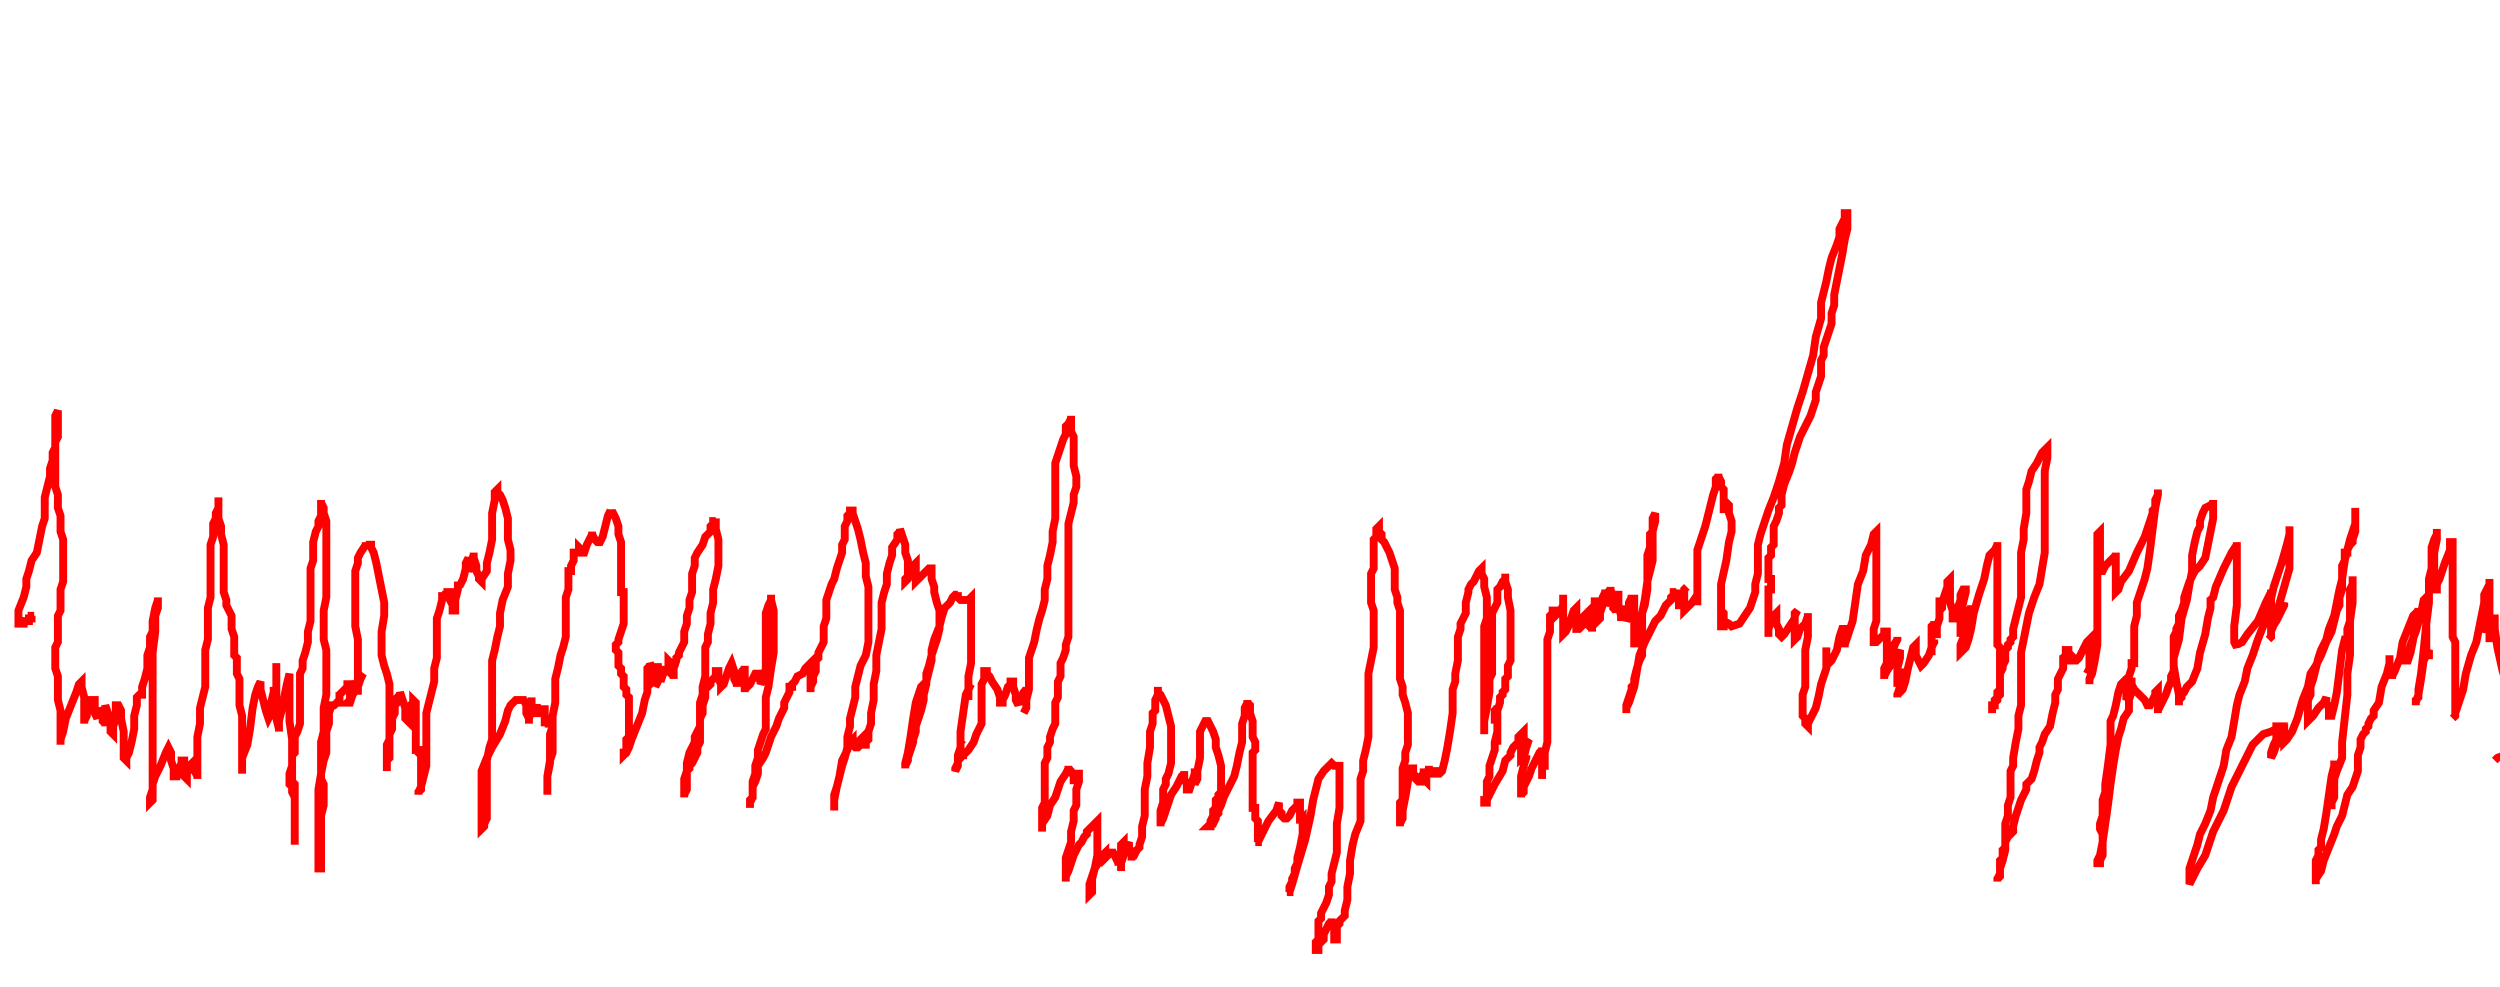 <svg xmlns="http://www.w3.org/2000/svg" version="1.1" xmlns:xlink="http://www.w3.org/1999/xlink" xmlns:svgjs="http://svgjs.dev/svgjs" width="950" height="375" id="chartSvg"><path d="M13,234 L12,234 L12,235 L11,235 L11,236 L10,236 L9,236 L9,237 L8,237 L7,237 L7,236 L7,234 L7,232 L9,227 L10,223 L10,220 L11,217 L12,213 L14,210 L15,205 L16,200 L17,197 L17,194 L17,192 L17,189 L18,185 L19,181 L19,178 L20,175 L20,173 L20,172 L21,170 L21,168 L21,167 L21,166 L21,165 L21,164 L21,163 L21,162 L21,161 L21,160 L21,158 L22,156 L22,157 L22,158 L22,159 L22,161 L22,163 L22,166 L21,168 L21,170 L21,172 L21,174 L21,176 L21,178 L21,180 L21,183 L21,185 L22,188 L22,191 L22,193 L23,196 L23,198 L23,200 L23,202 L24,205 L24,208 L24,211 L24,214 L24,216 L24,218 L24,221 L23,224 L23,228 L23,232 L22,234 L22,237 L22,240 L22,244 L21,246 L21,249 L21,252 L21,254 L22,257 L22,260 L22,264 L22,266 L23,270 L23,273 L23,276 L23,279 L23,282 L23,283 L23,281 L24,278 L25,273 L27,268 L29,263 L30,260 L31,259 L31,260 L31,261 L32,265 L32,269 L32,273 L32,275 L32,274 L33,272 L33,270 L34,267 L34,266 L35,266 L36,266 L36,268 L36,271 L37,273 L37,272 L38,270 L38,269 L39,271 L39,273 L39,274 L40,275 L40,276 L40,275 L40,272 L40,270 L40,268 L41,271 L42,274 L42,278 L43,279 L43,278 L43,276 L44,273 L44,270 L44,268 L45,268 L46,270 L46,273 L47,278 L47,282 L47,286 L47,288 L48,289 L48,288 L49,286 L50,282 L51,277 L51,272 L52,268 L52,265 L53,264 L54,264 L54,262 L54,261 L55,258 L56,254 L56,249 L57,246 L57,242 L58,240 L58,236 L59,231 L60,228 L60,227 L60,228 L60,229 L60,231 L59,234 L59,240 L58,248 L58,256 L58,262 L58,266 L58,269 L58,271 L58,274 L58,276 L58,277 L58,279 L58,281 L58,283 L58,286 L58,289 L58,291 L58,293 L58,296 L58,298 L58,300 L58,302 L58,303 L58,304 L57,305 L57,303 L58,300 L58,298 L59,295 L61,291 L63,286 L64,284 L65,286 L65,289 L66,292 L66,295 L67,295 L67,294 L68,292 L69,290 L69,289 L70,289 L70,290 L70,293 L70,295 L71,296 L71,294 L72,292 L72,291 L73,290 L73,291 L74,293 L75,295 L75,296 L75,294 L75,291 L75,285 L75,280 L76,275 L76,269 L77,265 L78,261 L78,256 L78,252 L78,247 L79,243 L79,240 L79,236 L79,231 L80,227 L80,224 L80,220 L80,217 L80,213 L80,210 L80,207 L81,204 L81,202 L81,200 L81,199 L82,197 L82,195 L83,193 L83,192 L83,191 L83,190 L83,189 L83,190 L83,191 L83,193 L83,195 L83,197 L84,200 L84,203 L85,207 L85,210 L85,212 L85,215 L85,217 L85,219 L85,222 L85,225 L86,228 L86,230 L87,232 L88,234 L88,236 L88,239 L89,242 L89,244 L89,246 L89,249 L90,250 L90,251 L90,252 L90,254 L90,256 L91,258 L91,260 L91,262 L91,265 L91,268 L92,272 L92,275 L92,277 L92,279 L92,281 L92,283 L92,286 L92,289 L92,291 L92,293 L92,294 L92,293 L92,292 L92,288 L94,283 L95,277 L96,269 L97,264 L98,261 L99,259 L99,260 L99,262 L100,266 L101,270 L102,273 L103,271 L103,267 L104,263 L104,261 L104,262 L104,265 L104,268 L104,271 L105,271 L105,267 L105,262 L105,257 L105,254 L105,252 L105,253 L105,256 L105,262 L105,268 L105,273 L106,277 L106,278 L106,277 L106,274 L107,270 L108,265 L109,260 L110,256 L110,257 L110,261 L110,264 L110,268 L110,271 L110,270 L110,268 L110,267 L110,269 L110,274 L111,281 L111,286 L111,291 L111,295 L111,297 L112,298 L112,299 L112,300 L112,302 L112,304 L112,306 L112,308 L112,310 L112,312 L112,314 L112,316 L112,318 L112,319 L112,320 L112,321 L112,319 L112,317 L112,315 L112,313 L112,310 L112,308 L112,307 L112,306 L112,305 L112,303 L111,301 L111,299 L110,298 L110,296 L110,294 L111,291 L111,289 L111,287 L112,286 L112,284 L112,283 L112,280 L113,278 L114,275 L114,272 L114,270 L114,266 L114,263 L114,259 L114,256 L115,254 L115,251 L116,248 L117,244 L117,240 L118,236 L118,234 L118,231 L118,228 L118,225 L118,222 L118,219 L118,216 L119,213 L119,210 L119,206 L120,202 L121,200 L121,199 L121,198 L122,196 L122,194 L122,192 L122,191 L122,190 L122,191 L123,193 L123,195 L124,198 L124,203 L124,208 L124,214 L124,220 L124,227 L123,232 L123,238 L123,243 L124,247 L124,252 L124,258 L124,264 L123,269 L123,275 L123,278 L122,282 L122,285 L122,287 L122,290 L122,293 L122,296 L123,298 L123,300 L123,301 L123,303 L123,306 L122,310 L122,313 L122,316 L122,319 L122,322 L122,325 L122,326 L122,328 L122,330 L121,330 L121,328 L121,325 L121,320 L121,315 L121,310 L121,305 L121,300 L122,294 L123,289 L124,286 L124,282 L124,278 L125,275 L125,271 L126,268 L127,268 L128,267 L129,266 L129,264 L129,263 L129,264 L130,263 L131,262 L132,261 L132,260 L133,260 L134,260 L134,261 L134,263 L134,264 L135,262 L135,261 L135,260 L135,259 L134,261 L133,264 L133,266 L132,267 L133,267 L134,264 L136,261 L137,258 L138,256 L137,257 L136,260 L136,262 L136,264 L136,262 L136,258 L136,253 L136,248 L136,243 L135,238 L135,234 L135,231 L135,226 L135,221 L135,217 L136,214 L136,212 L137,210 L139,207 L139,206 L139,207 L140,207 L141,207 L141,208 L142,210 L143,214 L144,219 L145,224 L146,229 L146,234 L145,240 L145,245 L145,249 L146,253 L147,256 L148,260 L148,264 L148,267 L148,271 L148,274 L148,277 L148,279 L148,281 L148,283 L148,285 L148,286 L148,287 L148,288 L147,289 L147,291 L147,292 L147,293 L147,292 L147,291 L147,288 L147,285 L147,283 L148,281 L148,279 L149,277 L149,275 L149,273 L150,271 L150,270 L150,269 L150,268 L150,269 L150,268 L151,267 L151,265 L152,264 L152,263 L153,266 L154,269 L154,272 L154,273 L155,274 L155,273 L156,271 L156,268 L157,267 L157,266 L158,267 L158,271 L158,276 L158,280 L158,283 L158,285 L159,285 L159,286 L160,287 L160,291 L160,294 L160,298 L160,300 L159,301 L159,302 L159,301 L160,299 L161,295 L162,291 L162,286 L162,280 L162,275 L162,271 L163,267 L164,263 L165,259 L165,254 L166,250 L166,246 L166,243 L166,241 L166,238 L166,235 L167,232 L168,228 L168,226 L168,225 L168,226 L169,226 L170,226 L170,225 L171,225 L171,226 L171,228 L172,230 L172,232 L173,232 L173,230 L173,228 L174,224 L174,222 L174,221 L174,222 L175,222 L176,220 L177,216 L177,214 L178,212 L178,214 L178,215 L178,216 L178,217 L179,215 L179,213 L180,211 L180,210 L180,212 L181,215 L181,217 L182,219 L182,220 L183,221 L183,220 L185,217 L185,214 L186,210 L187,205 L187,200 L187,195 L188,190 L188,187 L189,186 L189,187 L190,188 L191,190 L192,193 L193,197 L193,201 L193,205 L194,209 L194,213 L193,218 L193,223 L191,228 L190,233 L190,238 L189,242 L188,247 L187,251 L187,254 L187,258 L187,262 L187,266 L187,270 L187,273 L187,277 L187,281 L186,284 L185,289 L185,295 L185,300 L185,303 L185,305 L185,308 L185,310 L185,311 L184,313 L184,314 L183,315 L183,313 L183,311 L183,307 L183,302 L183,297 L183,293 L185,288 L187,284 L190,279 L192,274 L193,270 L194,268 L195,267 L196,266 L197,266 L198,266 L199,266 L200,268 L200,271 L201,273 L201,274 L201,275 L201,273 L202,270 L202,267 L202,265 L202,266 L202,269 L202,270 L202,271 L203,271 L203,270 L203,269 L204,269 L204,270 L204,271 L205,271 L206,270 L207,269 L207,268 L207,269 L207,271 L207,274 L207,276 L207,275 L208,275 L208,274 L209,274 L210,273 L210,276 L210,279 L210,282 L210,284 L210,286 L209,289 L208,295 L208,299 L208,301 L208,302 L208,301 L208,300 L208,299 L208,295 L209,290 L209,284 L209,279 L210,276 L210,272 L211,267 L211,263 L211,258 L212,254 L213,249 L214,246 L215,242 L215,238 L215,234 L215,230 L215,227 L216,224 L216,221 L216,219 L216,218 L216,217 L217,217 L217,215 L218,213 L218,211 L218,210 L219,210 L220,209 L220,208 L221,209 L221,210 L222,210 L223,207 L224,205 L225,203 L225,202 L225,203 L226,205 L227,206 L228,206 L229,204 L230,200 L231,196 L232,194 L232,195 L233,195 L234,197 L235,200 L235,203 L236,206 L236,210 L236,213 L236,217 L236,221 L236,224 L236,225 L237,225 L237,227 L237,230 L237,234 L237,237 L236,240 L235,243 L235,244 L234,245 L234,246 L234,247 L235,248 L235,249 L235,251 L235,253 L236,254 L236,256 L237,257 L237,259 L237,261 L238,262 L238,263 L238,264 L239,265 L239,267 L239,268 L239,270 L239,271 L239,273 L239,275 L239,276 L239,278 L239,280 L238,281 L238,283 L238,285 L238,286 L237,287 L237,286 L238,286 L239,284 L240,281 L242,276 L244,271 L245,266 L246,263 L246,259 L246,256 L246,254 L247,253 L247,252 L248,254 L248,256 L249,257 L249,258 L250,257 L250,255 L250,253 L250,252 L250,254 L250,257 L250,259 L249,261 L250,258 L251,255 L251,254 L251,253 L251,255 L251,258 L251,259 L252,256 L254,254 L254,251 L255,252 L255,255 L255,256 L256,257 L256,258 L256,257 L256,256 L256,254 L257,251 L257,250 L258,249 L258,248 L259,246 L260,244 L260,240 L261,237 L261,234 L262,231 L262,228 L263,225 L263,222 L263,218 L264,215 L264,212 L265,210 L267,207 L268,204 L270,202 L270,201 L270,200 L271,199 L271,198 L272,198 L272,197 L272,198 L272,201 L273,205 L273,210 L273,215 L272,220 L271,224 L271,229 L270,233 L270,237 L269,241 L269,244 L268,246 L268,249 L268,253 L268,257 L267,261 L267,264 L266,267 L266,270 L266,273 L266,276 L266,279 L266,282 L265,284 L265,286 L264,288 L263,290 L262,291 L262,292 L261,293 L261,294 L261,295 L261,297 L261,300 L260,302 L260,303 L260,301 L260,299 L260,296 L261,293 L261,290 L262,286 L263,284 L264,282 L264,280 L265,278 L266,276 L266,275 L266,273 L267,271 L267,268 L268,265 L268,263 L268,262 L268,261 L269,261 L270,260 L270,259 L271,258 L272,257 L272,256 L272,255 L273,255 L273,256 L273,258 L274,260 L274,261 L275,260 L276,257 L277,254 L278,252 L279,255 L279,258 L280,260 L280,261 L280,260 L281,258 L282,255 L283,254 L283,253 L283,255 L283,258 L283,261 L283,262 L283,263 L283,262 L285,260 L286,258 L287,256 L288,256 L288,257 L289,259 L289,260 L290,258 L291,254 L291,248 L291,243 L291,238 L291,233 L292,230 L293,228 L293,226 L293,228 L294,232 L294,237 L294,242 L294,248 L293,254 L292,261 L291,265 L291,269 L291,273 L291,277 L290,279 L289,282 L288,285 L288,288 L287,291 L287,294 L286,297 L286,300 L286,303 L285,305 L285,306 L285,307 L285,306 L285,305 L285,304 L286,303 L286,301 L286,299 L287,297 L288,294 L288,291 L290,288 L291,286 L292,283 L293,280 L294,278 L295,276 L296,273 L297,271 L298,269 L298,267 L299,265 L300,263 L300,261 L301,261 L301,260 L302,259 L303,257 L305,256 L306,254 L307,253 L308,252 L308,253 L308,254 L308,256 L308,259 L308,261 L308,262 L308,263 L308,262 L308,261 L308,259 L308,258 L308,259 L308,260 L308,261 L309,259 L309,257 L310,255 L310,253 L310,252 L310,251 L311,250 L311,248 L312,246 L313,244 L313,242 L313,240 L313,238 L314,235 L314,232 L314,228 L315,225 L316,222 L317,220 L318,216 L319,213 L320,210 L320,209 L320,207 L321,205 L321,202 L321,200 L322,198 L322,197 L322,196 L323,195 L323,194 L324,194 L324,195 L325,198 L326,201 L327,205 L328,210 L329,214 L329,219 L330,223 L330,228 L330,233 L330,238 L330,244 L329,249 L327,253 L326,257 L325,261 L325,265 L324,269 L323,273 L323,276 L322,280 L322,284 L321,288 L320,291 L319,295 L318,299 L317,302 L317,305 L317,307 L317,308 L317,307 L317,304 L318,299 L319,295 L320,289 L321,287 L322,285 L323,282 L324,281 L324,282 L324,283 L325,284 L326,284 L327,283 L327,281 L328,280 L328,281 L328,283 L329,283 L329,282 L330,281 L330,279 L330,278 L331,275 L331,271 L332,266 L332,260 L333,255 L333,249 L334,244 L335,239 L335,234 L335,229 L336,225 L337,222 L337,218 L338,214 L339,211 L339,208 L341,205 L341,203 L342,202 L342,201 L343,204 L344,207 L344,210 L345,213 L345,215 L345,217 L345,219 L344,220 L344,221 L345,220 L346,217 L347,216 L347,215 L348,214 L348,216 L348,219 L348,220 L348,221 L349,220 L351,218 L352,217 L353,216 L354,216 L354,217 L354,218 L354,220 L355,223 L355,225 L356,229 L357,232 L357,236 L357,239 L356,243 L355,246 L354,249 L353,253 L352,256 L352,260 L351,264 L351,266 L350,270 L349,273 L348,276 L348,278 L347,281 L347,282 L346,285 L345,288 L345,289 L344,291 L344,292 L344,290 L345,286 L346,280 L347,273 L348,267 L349,264 L350,261 L352,259 L353,255 L354,251 L354,247 L355,243 L357,238 L358,234 L359,231 L361,229 L362,227 L363,226 L364,226 L364,225 L364,226 L364,227 L365,228 L366,228 L368,228 L369,227 L369,228 L369,232 L369,238 L369,244 L369,247 L369,249 L369,252 L368,257 L368,262 L368,265 L368,266 L368,265 L368,264 L368,261 L369,260 L367,264 L366,271 L365,278 L365,281 L365,282 L366,281 L365,282 L365,284 L364,287 L364,289 L364,291 L363,293 L363,292 L364,290 L364,289 L365,288 L365,287 L366,287 L366,286 L367,286 L368,285 L370,282 L371,279 L373,275 L373,270 L373,267 L373,265 L373,263 L373,261 L373,260 L374,258 L374,256 L374,255 L375,255 L375,256 L376,257 L377,259 L379,262 L380,265 L380,267 L381,267 L381,266 L382,264 L383,261 L384,260 L384,259 L385,259 L385,261 L386,264 L386,266 L387,268 L387,267 L388,265 L389,263 L390,262 L390,261 L390,262 L390,264 L390,267 L390,269 L389,271 L390,269 L390,266 L391,262 L391,256 L391,250 L393,244 L394,239 L395,235 L396,232 L397,228 L397,224 L398,220 L398,215 L399,211 L400,206 L400,202 L401,197 L401,192 L401,187 L401,183 L401,179 L401,176 L402,173 L403,170 L404,167 L405,165 L405,163 L405,162 L406,161 L407,159 L407,158 L407,159 L407,161 L407,164 L408,166 L408,168 L408,171 L408,173 L408,177 L409,181 L409,185 L408,188 L408,191 L407,195 L406,199 L406,203 L406,208 L406,212 L406,215 L406,218 L406,221 L406,224 L406,227 L406,230 L406,232 L406,235 L406,238 L406,242 L405,245 L405,247 L404,250 L403,252 L403,255 L403,257 L402,259 L402,260 L402,262 L402,265 L401,267 L401,269 L401,271 L401,273 L401,275 L400,277 L399,280 L399,282 L398,284 L398,286 L398,287 L398,288 L397,290 L397,292 L397,293 L397,294 L397,295 L397,296 L397,298 L397,299 L397,301 L397,303 L397,305 L396,307 L396,309 L396,310 L396,311 L396,313 L396,314 L396,315 L396,316 L396,315 L396,313 L398,310 L399,306 L401,303 L402,300 L403,297 L405,294 L406,292 L406,291 L406,292 L407,293 L408,295 L408,296 L408,297 L408,298 L408,297 L409,295 L409,294 L410,294 L410,297 L409,300 L409,304 L409,305 L409,306 L409,305 L409,306 L408,308 L408,312 L407,316 L407,320 L406,323 L405,326 L405,327 L405,330 L405,331 L405,332 L405,334 L405,335 L405,334 L405,333 L406,331 L407,328 L408,325 L409,323 L410,321 L411,320 L412,318 L413,317 L413,316 L414,315 L415,314 L416,313 L417,312 L417,313 L417,315 L417,320 L417,325 L416,330 L415,334 L415,337 L415,339 L414,340 L414,339 L414,338 L414,336 L415,333 L416,330 L418,327 L419,325 L420,324 L420,325 L420,326 L421,325 L422,324 L423,324 L424,326 L425,328 L425,329 L425,328 L426,326 L426,323 L426,321 L427,320 L427,322 L426,326 L426,330 L426,331 L426,328 L427,325 L428,322 L429,320 L429,322 L430,324 L430,325 L430,326 L430,327 L430,326 L430,325 L431,325 L432,323 L433,322 L433,321 L434,318 L434,314 L435,310 L435,305 L435,300 L436,295 L436,290 L437,284 L437,281 L437,278 L438,275 L438,273 L438,271 L439,270 L439,266 L440,264 L440,262 L440,261 L440,262 L440,263 L441,264 L443,268 L444,272 L445,276 L445,279 L445,283 L445,286 L445,290 L444,294 L443,296 L443,298 L442,300 L442,303 L442,305 L441,308 L441,310 L441,311 L441,312 L441,313 L441,314 L441,313 L442,311 L443,308 L444,305 L445,302 L447,299 L448,297 L449,295 L450,294 L450,293 L450,294 L450,296 L451,298 L451,300 L452,300 L453,297 L454,294 L454,293 L454,292 L454,294 L454,295 L454,297 L454,298 L455,296 L455,293 L456,288 L456,282 L456,278 L457,276 L458,274 L459,274 L460,276 L461,278 L462,281 L462,284 L463,287 L464,291 L464,293 L464,296 L464,298 L464,301 L463,302 L463,303 L462,304 L462,305 L462,306 L462,307 L461,308 L461,310 L460,312 L460,313 L459,314 L460,314 L460,313 L461,313 L462,311 L462,310 L463,309 L463,308 L464,306 L465,303 L467,299 L469,295 L470,291 L471,286 L472,282 L472,279 L472,278 L472,277 L472,275 L473,272 L473,269 L474,267 L474,266 L474,267 L475,268 L475,271 L476,274 L476,277 L476,280 L477,282 L477,284 L477,285 L476,286 L476,287 L476,288 L476,289 L476,291 L476,293 L476,295 L476,296 L476,298 L476,299 L476,300 L476,301 L476,302 L476,303 L476,304 L476,305 L476,306 L476,307 L477,307 L477,308 L477,309 L477,310 L477,311 L478,312 L478,313 L478,314 L478,315 L478,316 L478,317 L478,318 L478,319 L478,320 L477,320 L478,320 L479,318 L480,316 L482,312 L485,308 L486,305 L486,306 L486,308 L487,309 L487,310 L488,311 L489,311 L490,310 L491,308 L493,306 L493,305 L494,305 L494,306 L494,308 L494,310 L494,312 L494,313 L494,312 L495,311 L495,314 L495,317 L494,322 L493,326 L493,328 L492,330 L492,332 L491,334 L491,335 L490,337 L490,338 L490,339 L489,339 L490,339 L491,336 L493,329 L496,319 L498,310 L499,304 L500,300 L501,296 L503,293 L505,291 L506,290 L507,291 L508,291 L509,291 L509,292 L509,293 L509,295 L509,300 L509,307 L508,313 L508,316 L508,317 L508,316 L508,317 L508,320 L508,324 L507,328 L506,332 L506,335 L505,337 L505,339 L505,340 L504,343 L503,345 L502,347 L502,349 L501,350 L501,352 L501,354 L501,356 L501,357 L500,358 L500,359 L500,360 L500,361 L501,361 L501,360 L501,359 L502,358 L503,357 L503,355 L504,353 L505,351 L506,350 L506,349 L506,350 L506,351 L506,352 L506,353 L506,352 L507,352 L507,351 L507,352 L507,353 L507,355 L507,356 L507,357 L508,357 L508,355 L508,354 L508,352 L509,351 L509,350 L510,349 L511,348 L511,346 L512,342 L512,337 L513,332 L513,327 L514,321 L515,317 L517,312 L517,306 L517,301 L517,296 L518,293 L518,289 L519,285 L520,280 L520,275 L520,269 L520,264 L520,260 L520,256 L521,251 L522,246 L522,242 L522,238 L522,235 L522,232 L521,229 L521,225 L521,221 L521,218 L522,216 L522,215 L522,212 L522,210 L522,208 L522,206 L522,205 L523,204 L523,202 L523,201 L524,200 L524,201 L524,202 L525,203 L525,205 L526,206 L527,208 L528,210 L529,213 L530,216 L530,219 L530,221 L530,224 L531,227 L531,229 L532,232 L532,234 L532,238 L532,242 L532,245 L532,248 L532,252 L532,255 L532,258 L533,261 L533,264 L534,267 L535,271 L535,274 L535,277 L535,280 L535,283 L534,286 L534,289 L533,292 L533,295 L533,298 L533,300 L533,302 L533,304 L532,305 L532,307 L532,308 L532,310 L532,311 L532,312 L532,313 L532,314 L532,313 L533,311 L533,308 L534,303 L535,297 L535,294 L536,292 L537,292 L537,293 L537,294 L538,295 L538,296 L539,297 L540,297 L540,295 L541,294 L541,293 L541,292 L541,293 L541,295 L541,296 L542,297 L542,296 L542,294 L543,292 L543,291 L543,292 L543,293 L544,294 L545,294 L545,293 L546,293 L546,294 L547,294 L548,293 L549,289 L550,284 L551,278 L552,271 L552,266 L552,262 L553,259 L553,256 L554,251 L554,247 L554,244 L554,242 L555,239 L555,237 L557,233 L557,229 L558,225 L558,224 L559,222 L560,221 L561,219 L562,217 L563,216 L563,217 L563,218 L564,220 L564,223 L565,227 L565,231 L565,235 L564,238 L564,241 L564,243 L564,246 L564,249 L564,253 L564,257 L564,261 L564,264 L564,266 L564,268 L564,271 L564,274 L564,276 L564,278 L564,279 L564,278 L564,277 L564,274 L565,269 L566,263 L566,258 L566,256 L566,257 L566,258 L566,259 L566,258 L567,256 L567,251 L567,244 L567,242 L567,239 L567,236 L567,235 L567,234 L567,233 L568,231 L569,229 L569,227 L569,226 L569,225 L569,224 L570,223 L571,221 L572,220 L572,218 L572,219 L572,220 L572,221 L573,224 L573,227 L574,232 L574,236 L574,241 L574,244 L574,246 L574,247 L574,249 L574,250 L574,251 L573,253 L573,256 L573,257 L572,258 L572,259 L572,260 L572,261 L572,262 L571,263 L571,264 L570,265 L570,267 L569,270 L569,272 L568,274 L568,275 L568,274 L568,272 L568,270 L569,269 L569,268 L569,269 L569,273 L569,277 L569,281 L569,283 L569,282 L569,281 L569,278 L569,276 L569,273 L569,271 L569,274 L569,278 L568,282 L568,285 L567,288 L566,291 L566,293 L566,295 L565,297 L565,299 L565,301 L565,303 L565,305 L564,305 L564,304 L565,304 L566,302 L568,298 L571,293 L572,289 L574,287 L574,286 L575,284 L577,282 L577,280 L578,279 L579,278 L579,280 L578,283 L578,286 L578,287 L578,288 L579,287 L579,285 L580,282 L581,281 L580,284 L579,288 L579,291 L579,292 L579,291 L579,290 L580,288 L580,287 L580,288 L579,291 L578,295 L578,300 L578,302 L578,303 L578,302 L579,301 L579,299 L581,295 L582,292 L584,288 L585,286 L586,285 L586,284 L586,285 L586,287 L586,289 L586,291 L586,292 L586,291 L586,290 L586,292 L586,294 L586,295 L586,296 L586,295 L586,293 L586,292 L586,291 L586,290 L586,291 L587,291 L587,289 L587,286 L588,282 L588,279 L588,275 L588,270 L588,265 L588,261 L588,258 L588,255 L588,251 L588,247 L588,243 L589,240 L589,238 L589,237 L589,236 L589,235 L589,234 L590,233 L590,232 L591,232 L591,233 L591,234 L592,233 L593,232 L594,230 L594,228 L594,226 L594,229 L594,233 L594,237 L594,240 L594,241 L595,240 L596,238 L597,235 L598,232 L599,231 L599,232 L599,234 L599,237 L599,239 L600,239 L601,238 L601,237 L602,235 L602,234 L603,233 L603,234 L604,236 L604,238 L605,239 L605,240 L605,239 L605,238 L605,236 L605,233 L606,230 L606,228 L606,227 L606,229 L606,231 L607,234 L607,235 L607,236 L608,235 L608,233 L609,230 L609,227 L610,225 L610,224 L610,225 L610,227 L610,229 L610,230 L611,228 L611,225 L612,224 L612,223 L612,224 L613,227 L613,229 L613,231 L614,232 L614,233 L614,232 L614,231 L614,229 L614,227 L614,226 L615,226 L615,227 L615,230 L616,234 L616,235 L616,236 L616,235 L617,233 L618,232 L618,230 L618,231 L618,233 L618,235 L618,236 L619,234 L619,232 L619,229 L620,227 L620,226 L620,227 L620,229 L620,232 L620,233 L620,232 L620,230 L621,228 L621,227 L621,226 L621,227 L621,230 L621,234 L621,239 L621,243 L621,245 L621,246 L621,245 L622,244 L623,241 L623,236 L625,230 L626,224 L626,220 L626,217 L626,214 L626,211 L627,208 L627,205 L627,203 L628,202 L628,200 L628,199 L628,197 L629,195 L629,196 L629,198 L628,202 L628,207 L628,213 L626,221 L625,228 L624,233 L624,237 L624,242 L624,245 L624,247 L624,249 L623,251 L622,254 L621,258 L621,260 L620,261 L620,262 L619,265 L618,268 L618,270 L618,271 L618,270 L618,269 L619,267 L620,264 L621,261 L622,255 L623,249 L625,244 L626,242 L627,240 L628,238 L629,236 L631,234 L632,232 L633,230 L635,228 L635,227 L636,226 L636,225 L637,225 L637,224 L637,226 L638,227 L638,229 L638,230 L639,230 L640,229 L640,227 L640,224 L641,223 L640,224 L640,227 L640,229 L640,231 L640,232 L641,231 L643,229 L645,226 L645,224 L645,227 L645,229 L645,230 L645,228 L645,224 L645,220 L645,216 L645,212 L645,209 L646,206 L647,203 L648,200 L649,196 L650,192 L651,188 L652,185 L652,183 L652,182 L653,181 L653,180 L653,181 L654,183 L654,185 L655,186 L655,187 L655,189 L655,191 L655,193 L655,194 L655,195 L655,194 L655,193 L655,192 L656,191 L657,192 L657,195 L658,198 L658,200 L658,202 L657,206 L656,213 L654,222 L654,230 L654,235 L654,237 L654,238 L655,238 L655,237 L655,235 L655,233 L654,232 L654,231 L654,232 L654,233 L655,234 L655,236 L657,237 L658,238 L661,237 L663,234 L665,231 L666,228 L667,225 L667,222 L668,218 L668,211 L668,207 L669,203 L670,200 L672,194 L674,189 L676,183 L678,176 L679,169 L681,162 L683,155 L685,149 L687,142 L689,135 L690,128 L692,121 L692,115 L693,111 L694,107 L695,102 L696,98 L698,93 L699,90 L699,89 L699,87 L700,85 L701,83 L701,81 L702,81 L702,82 L702,83 L702,87 L701,91 L700,97 L699,102 L698,107 L697,112 L697,116 L696,119 L696,123 L695,126 L694,129 L693,132 L693,135 L692,137 L692,140 L692,143 L691,146 L690,149 L690,152 L689,155 L688,158 L686,162 L684,166 L683,169 L682,172 L681,176 L680,179 L678,184 L677,188 L677,190 L677,192 L676,193 L676,195 L675,198 L674,200 L674,202 L674,204 L674,205 L674,207 L673,208 L673,210 L673,211 L672,212 L672,213 L672,215 L672,216 L672,217 L672,219 L672,220 L673,220 L673,221 L673,220 L673,221 L673,222 L673,223 L673,224 L672,224 L672,225 L672,226 L672,227 L672,228 L672,229 L672,230 L672,231 L672,232 L672,233 L672,234 L672,235 L672,236 L672,237 L672,239 L672,241 L672,242 L672,241 L672,239 L673,236 L674,234 L675,233 L675,234 L675,237 L676,239 L676,241 L677,242 L678,241 L680,238 L682,235 L682,233 L683,232 L682,234 L682,237 L682,240 L682,242 L682,243 L683,242 L684,239 L686,237 L687,234 L687,233 L687,234 L687,238 L687,242 L686,247 L686,250 L686,253 L686,254 L686,256 L686,257 L686,258 L686,259 L686,261 L685,264 L685,267 L685,270 L685,272 L686,273 L686,274 L686,275 L687,276 L687,275 L688,273 L690,269 L691,265 L692,260 L694,254 L694,248 L694,246 L694,247 L694,248 L694,249 L695,250 L695,251 L695,252 L696,251 L698,247 L699,242 L700,239 L701,239 L701,241 L701,243 L701,245 L701,246 L701,245 L702,242 L704,236 L705,229 L706,222 L708,217 L709,211 L711,207 L712,203 L713,202 L713,203 L713,204 L713,207 L713,212 L713,219 L713,225 L713,230 L713,232 L713,234 L714,234 L713,234 L713,236 L712,239 L712,240 L712,242 L712,243 L712,244 L713,244 L714,243 L715,242 L716,241 L716,240 L717,240 L717,241 L717,244 L717,249 L717,252 L717,254 L717,253 L718,251 L719,248 L720,245 L721,243 L721,242 L721,243 L719,246 L718,250 L716,254 L716,257 L716,258 L716,257 L717,255 L719,252 L721,249 L722,247 L722,250 L721,254 L721,257 L721,260 L721,261 L721,260 L722,258 L723,256 L723,254 L723,255 L722,258 L722,261 L721,264 L721,265 L721,264 L723,262 L724,259 L725,254 L726,250 L727,246 L728,245 L728,246 L728,247 L728,249 L729,251 L730,253 L731,252 L733,249 L734,246 L735,244 L735,243 L735,244 L734,245 L734,246 L734,248 L734,249 L734,248 L734,245 L734,241 L734,238 L735,237 L735,236 L735,237 L735,238 L735,239 L735,240 L735,241 L736,241 L736,240 L736,238 L737,235 L737,232 L737,230 L737,229 L737,230 L737,229 L737,228 L737,227 L737,228 L737,229 L737,230 L737,231 L737,232 L738,231 L738,229 L739,226 L740,223 L740,221 L741,220 L741,222 L741,225 L741,229 L742,232 L742,235 L743,235 L743,234 L743,233 L744,231 L745,228 L745,226 L746,224 L747,224 L747,225 L746,229 L745,234 L745,239 L745,241 L745,242 L745,241 L746,239 L747,237 L748,234 L748,232 L749,231 L749,230 L749,231 L748,235 L747,240 L745,245 L745,248 L747,246 L748,243 L749,239 L750,233 L752,226 L754,220 L755,215 L756,211 L758,209 L759,207 L759,206 L759,207 L759,208 L759,212 L759,218 L759,225 L759,232 L759,237 L759,241 L759,244 L759,245 L760,246 L760,247 L760,248 L760,249 L760,250 L760,251 L760,252 L760,254 L760,256 L760,258 L760,259 L760,261 L760,262 L760,263 L760,264 L759,265 L759,264 L759,265 L759,266 L758,267 L758,268 L757,269 L757,270 L757,271 L757,270 L757,269 L757,268 L758,268 L758,267 L758,266 L759,265 L759,264 L759,263 L760,262 L760,261 L760,260 L760,259 L760,258 L760,257 L760,256 L761,254 L761,253 L762,251 L762,249 L762,248 L762,247 L763,246 L763,245 L764,244 L764,243 L765,242 L765,241 L765,239 L766,235 L767,231 L768,227 L768,221 L768,216 L768,210 L769,205 L769,201 L770,195 L770,190 L770,186 L771,183 L772,179 L774,176 L775,174 L776,172 L777,171 L778,170 L778,171 L778,174 L777,179 L777,186 L777,194 L777,203 L777,210 L776,216 L775,222 L773,227 L771,233 L770,238 L769,243 L768,248 L768,253 L768,256 L768,258 L768,259 L768,260 L768,261 L768,262 L768,264 L768,268 L767,272 L767,277 L766,282 L765,288 L765,291 L764,293 L764,295 L764,297 L764,298 L764,299 L764,300 L764,299 L764,300 L764,303 L763,306 L763,310 L762,313 L762,316 L762,318 L762,319 L762,320 L762,322 L761,323 L761,324 L761,325 L761,326 L760,327 L760,328 L760,330 L760,331 L760,332 L760,333 L759,334 L759,335 L759,334 L760,332 L760,330 L761,327 L762,323 L762,320 L763,318 L765,316 L765,314 L766,310 L767,307 L768,304 L769,302 L770,300 L770,298 L772,296 L773,293 L774,289 L775,286 L775,284 L776,282 L777,279 L779,276 L780,271 L781,267 L781,264 L782,262 L782,260 L782,258 L783,256 L784,254 L784,252 L784,253 L784,251 L784,250 L784,249 L784,250 L784,251 L784,252 L784,253 L784,252 L784,250 L785,249 L785,247 L786,247 L786,248 L786,249 L786,250 L786,251 L787,251 L787,250 L787,249 L788,250 L788,251 L789,251 L790,250 L791,248 L792,246 L793,244 L794,243 L794,244 L794,246 L794,249 L794,250 L794,251 L794,250 L794,249 L794,251 L794,254 L793,256 L794,254 L795,251 L796,250 L796,249 L795,251 L795,255 L794,258 L794,260 L794,259 L794,258 L795,256 L796,251 L797,245 L797,239 L797,232 L797,227 L797,223 L797,218 L797,213 L797,209 L797,206 L797,203 L798,202 L798,203 L798,206 L798,210 L798,214 L798,217 L799,217 L800,215 L802,213 L804,211 L804,210 L804,211 L804,214 L804,219 L804,223 L804,224 L804,225 L805,224 L806,221 L809,217 L812,210 L815,204 L817,198 L818,195 L818,194 L819,193 L819,192 L819,190 L820,188 L820,187 L820,186 L820,188 L819,193 L818,201 L817,209 L816,216 L815,220 L814,223 L813,226 L812,229 L812,230 L812,232 L812,233 L812,234 L811,238 L811,243 L811,247 L811,250 L811,251 L811,252 L810,252 L810,254 L809,257 L809,261 L809,264 L808,266 L808,265 L808,264 L808,263 L808,261 L807,259 L806,260 L805,263 L804,268 L803,272 L802,274 L802,275 L802,274 L802,277 L802,283 L801,291 L800,298 L800,301 L799,304 L799,306 L799,309 L799,310 L798,313 L798,314 L798,315 L799,317 L799,319 L799,322 L799,325 L798,327 L798,328 L797,328 L797,327 L798,325 L799,320 L800,313 L801,306 L802,298 L803,291 L804,285 L805,280 L806,277 L807,273 L809,270 L809,266 L810,263 L810,261 L810,260 L810,259 L809,259 L810,259 L810,260 L811,262 L813,264 L815,266 L816,268 L817,268 L818,266 L819,264 L819,263 L820,262 L820,263 L820,264 L820,267 L820,269 L820,270 L820,271 L820,270 L821,268 L823,264 L824,261 L825,259 L825,258 L825,257 L826,255 L826,250 L828,243 L829,235 L831,228 L832,222 L833,217 L833,211 L834,206 L835,202 L836,200 L836,198 L837,195 L838,193 L840,192 L841,191 L841,190 L841,191 L841,193 L841,197 L840,202 L839,207 L838,212 L836,215 L834,217 L832,221 L831,224 L830,227 L830,229 L829,232 L828,234 L828,237 L827,239 L827,240 L826,242 L826,244 L826,245 L826,246 L826,248 L826,249 L826,250 L826,251 L826,250 L826,249 L826,250 L826,253 L827,259 L828,264 L828,267 L828,268 L828,267 L828,266 L829,265 L829,264 L830,263 L831,261 L833,259 L835,254 L836,248 L838,241 L839,235 L840,231 L840,228 L840,227 L840,228 L841,227 L842,223 L845,216 L848,210 L850,207 L850,206 L850,207 L850,210 L850,213 L850,216 L850,218 L850,220 L849,220 L850,220 L850,224 L850,230 L849,238 L849,244 L850,246 L850,245 L852,244 L854,241 L858,236 L861,229 L863,225 L863,224 L863,225 L863,227 L863,231 L863,234 L863,237 L863,239 L863,238 L865,235 L867,232 L868,230 L868,229 L867,232 L865,236 L863,239 L863,242 L862,243 L863,242 L863,240 L865,235 L866,230 L868,223 L870,216 L870,210 L870,206 L870,203 L870,201 L870,200 L870,201 L870,203 L869,207 L867,214 L864,223 L862,232 L860,238 L858,243 L856,249 L854,254 L853,259 L851,264 L850,268 L849,274 L848,280 L846,285 L845,291 L843,297 L841,303 L840,308 L838,313 L836,317 L835,321 L834,324 L833,327 L832,330 L832,332 L832,334 L832,335 L832,336 L833,334 L835,330 L838,325 L841,316 L845,308 L848,299 L851,293 L854,287 L856,283 L858,281 L860,279 L863,278 L865,277 L866,276 L865,276 L865,278 L865,281 L864,283 L863,286 L863,288 L864,286 L865,283 L866,279 L867,277 L867,278 L866,281 L865,282 L865,283 L865,284 L865,283 L866,281 L867,277 L868,276 L868,275 L868,276 L868,278 L868,280 L868,281 L868,282 L869,281 L871,278 L873,273 L875,266 L877,261 L878,256 L880,253 L882,249 L884,244 L886,240 L887,236 L888,232 L889,230 L889,227 L890,224 L890,222 L890,220 L890,218 L890,217 L890,215 L891,213 L891,212 L891,210 L892,210 L892,209 L893,207 L894,206 L894,205 L895,202 L895,200 L895,198 L895,195 L895,193 L895,194 L895,195 L895,199 L893,205 L891,213 L890,220 L889,224 L888,229 L887,234 L885,239 L884,243 L882,247 L881,250 L880,254 L879,258 L878,261 L878,264 L877,266 L877,267 L876,268 L877,266 L877,264 L877,263 L877,262 L877,261 L877,263 L877,267 L877,271 L877,273 L877,274 L879,272 L881,269 L883,267 L884,265 L884,266 L884,267 L885,269 L885,271 L885,272 L886,272 L887,268 L888,263 L889,255 L890,247 L891,243 L892,243 L892,241 L892,239 L893,236 L893,234 L893,231 L893,229 L893,226 L893,224 L894,222 L894,221 L894,220 L894,219 L894,221 L894,224 L894,229 L893,236 L893,243 L893,249 L892,256 L892,264 L891,273 L890,282 L890,288 L888,293 L887,296 L887,299 L886,301 L885,303 L885,304 L885,305 L885,306 L886,306 L886,305 L887,303 L887,297 L887,292 L887,289 L887,291 L886,295 L885,302 L884,309 L883,315 L882,319 L882,321 L882,322 L881,323 L881,325 L880,327 L880,331 L880,334 L880,335 L880,336 L880,335 L880,334 L882,331 L883,327 L885,322 L887,317 L888,314 L890,310 L891,306 L892,302 L894,299 L895,296 L896,293 L896,290 L896,287 L897,284 L897,281 L898,279 L899,278 L899,277 L900,276 L900,275 L901,273 L902,272 L902,271 L902,270 L904,267 L905,261 L907,256 L908,252 L908,250 L908,249 L908,251 L908,253 L909,255 L909,257 L909,258 L909,257 L910,255 L912,250 L913,244 L915,239 L917,234 L919,232 L919,231 L919,232 L918,237 L917,243 L916,248 L915,251 L914,251 L914,250 L915,249 L916,245 L918,240 L920,233 L921,228 L922,227 L922,228 L922,230 L922,236 L922,242 L922,246 L922,249 L923,249 L923,248 L923,247 L921,251 L920,258 L919,264 L918,267 L918,268 L918,267 L918,266 L919,265 L919,262 L920,256 L921,247 L922,237 L923,229 L923,224 L923,220 L924,216 L924,212 L924,208 L925,205 L926,203 L926,202 L926,201 L926,202 L926,205 L925,210 L925,217 L925,222 L925,224 L926,224 L926,222 L927,220 L929,214 L931,209 L931,206 L932,206 L932,207 L932,210 L932,217 L932,225 L932,232 L932,238 L932,242 L933,244 L933,245 L933,246 L933,247 L933,249 L933,251 L933,256 L933,261 L933,265 L933,269 L933,272 L932,273 L933,272 L933,271 L934,268 L936,262 L937,256 L939,249 L941,244 L942,239 L943,234 L944,229 L944,226 L945,224 L946,222 L946,221 L946,223 L946,228 L945,233 L944,238 L943,240 L943,239 L944,237 L945,232 L946,225 L946,221 L946,220 L946,221 L946,225 L946,232 L946,239 L946,243 L946,244 L946,243 L946,242 L946,240 L946,237 L947,236 L947,235 L948,235 L948,239 L949,246 L951,255 L953,261 L955,266 L956,268 L957,270 L957,271 L957,269 L957,267 L957,263 L957,261 L957,259 L957,261 L957,266 L957,273 L958,279 L958,283 L957,284 L954,286 L949,288 L948,289" fill="none" stroke="red" stroke-width="3"/></svg>